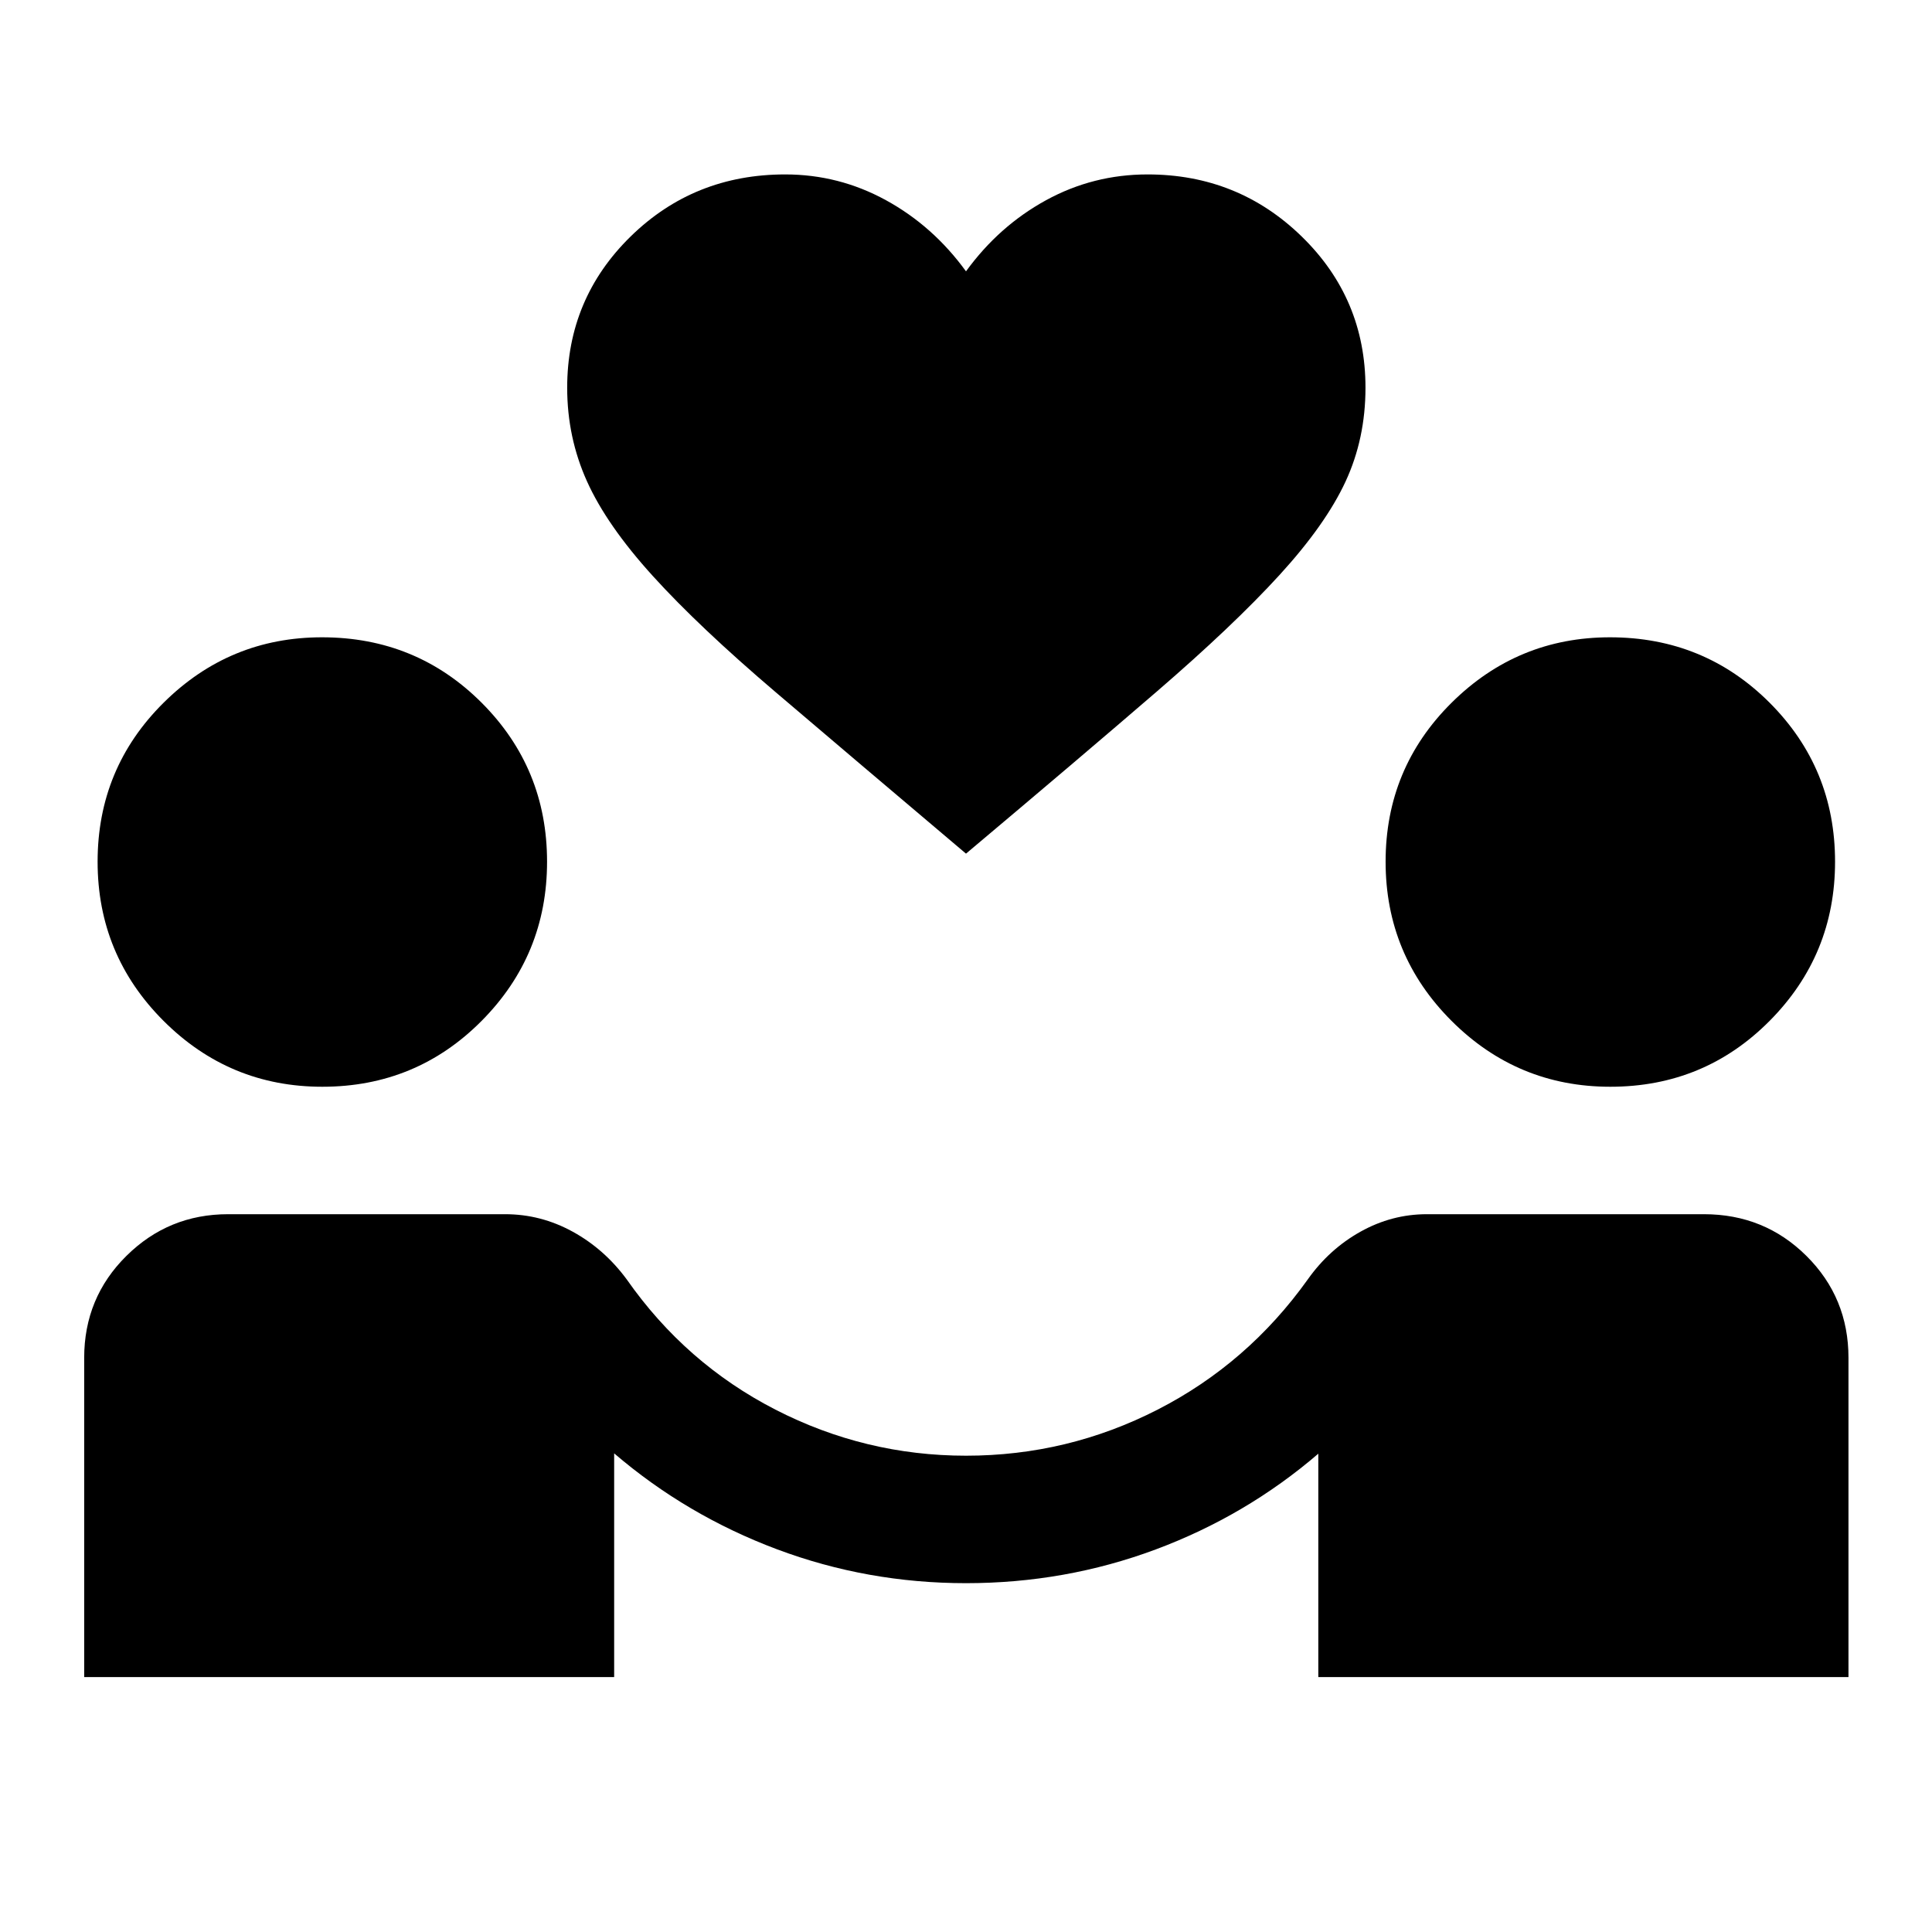<svg xmlns="http://www.w3.org/2000/svg" height="40" viewBox="0 -960 960 960" width="40"><path d="M41.83-126.67v-158.6q0-29.9 20.95-50.65 20.94-20.75 50.55-20.75H251q17.74 0 33.54 8.67 15.79 8.67 26.88 23.73 29.25 41.77 73.85 64.69 44.61 22.91 94.76 22.91 50.47 0 95.22-22.91 44.75-22.92 74.58-64.69 10.67-15.06 26.22-23.73 15.55-8.67 32.95-8.67h137.67q30.09 0 50.96 20.75 20.87 20.74 20.87 50.64v158.61H655.06v-111q-35.89 30.84-80.82 47.59-44.93 16.75-94.25 16.75-48.99 0-93.91-16.84-44.91-16.83-80.91-47.66v111.16H41.83ZM160.16-420q-46.16 0-78.91-32.75T48.5-531.83q0-46.45 32.78-78.98 32.78-32.52 78.72-32.52 46.83 0 79.33 32.52 32.5 32.53 32.5 78.98 0 46.33-32.5 79.08T160.16-420Zm640 0q-46.16 0-78.91-32.75t-32.75-79.08q0-46.45 32.78-78.98 32.78-32.52 78.72-32.52 46.83 0 79.33 32.52 32.5 32.53 32.5 78.98 0 46.33-32.5 79.08T800.16-420ZM480-535.83q-56.17-47.5-94.42-80.09-38.25-32.58-61.16-57.83-22.92-25.25-32.75-47.08-9.84-21.84-9.84-46.5 0-44.28 31.5-75.14t76.84-30.86q26.68 0 50.09 12.83 23.41 12.83 39.74 35.33 16.33-22.5 39.75-35.33 23.42-12.83 50.46-12.83 44.96 0 76.62 30.86 31.67 30.86 31.67 75.14 0 25.28-9.92 46.64-9.91 21.36-32.83 46.44-22.92 25.08-61 57.92-38.08 32.83-94.75 80.5Z"/></svg>